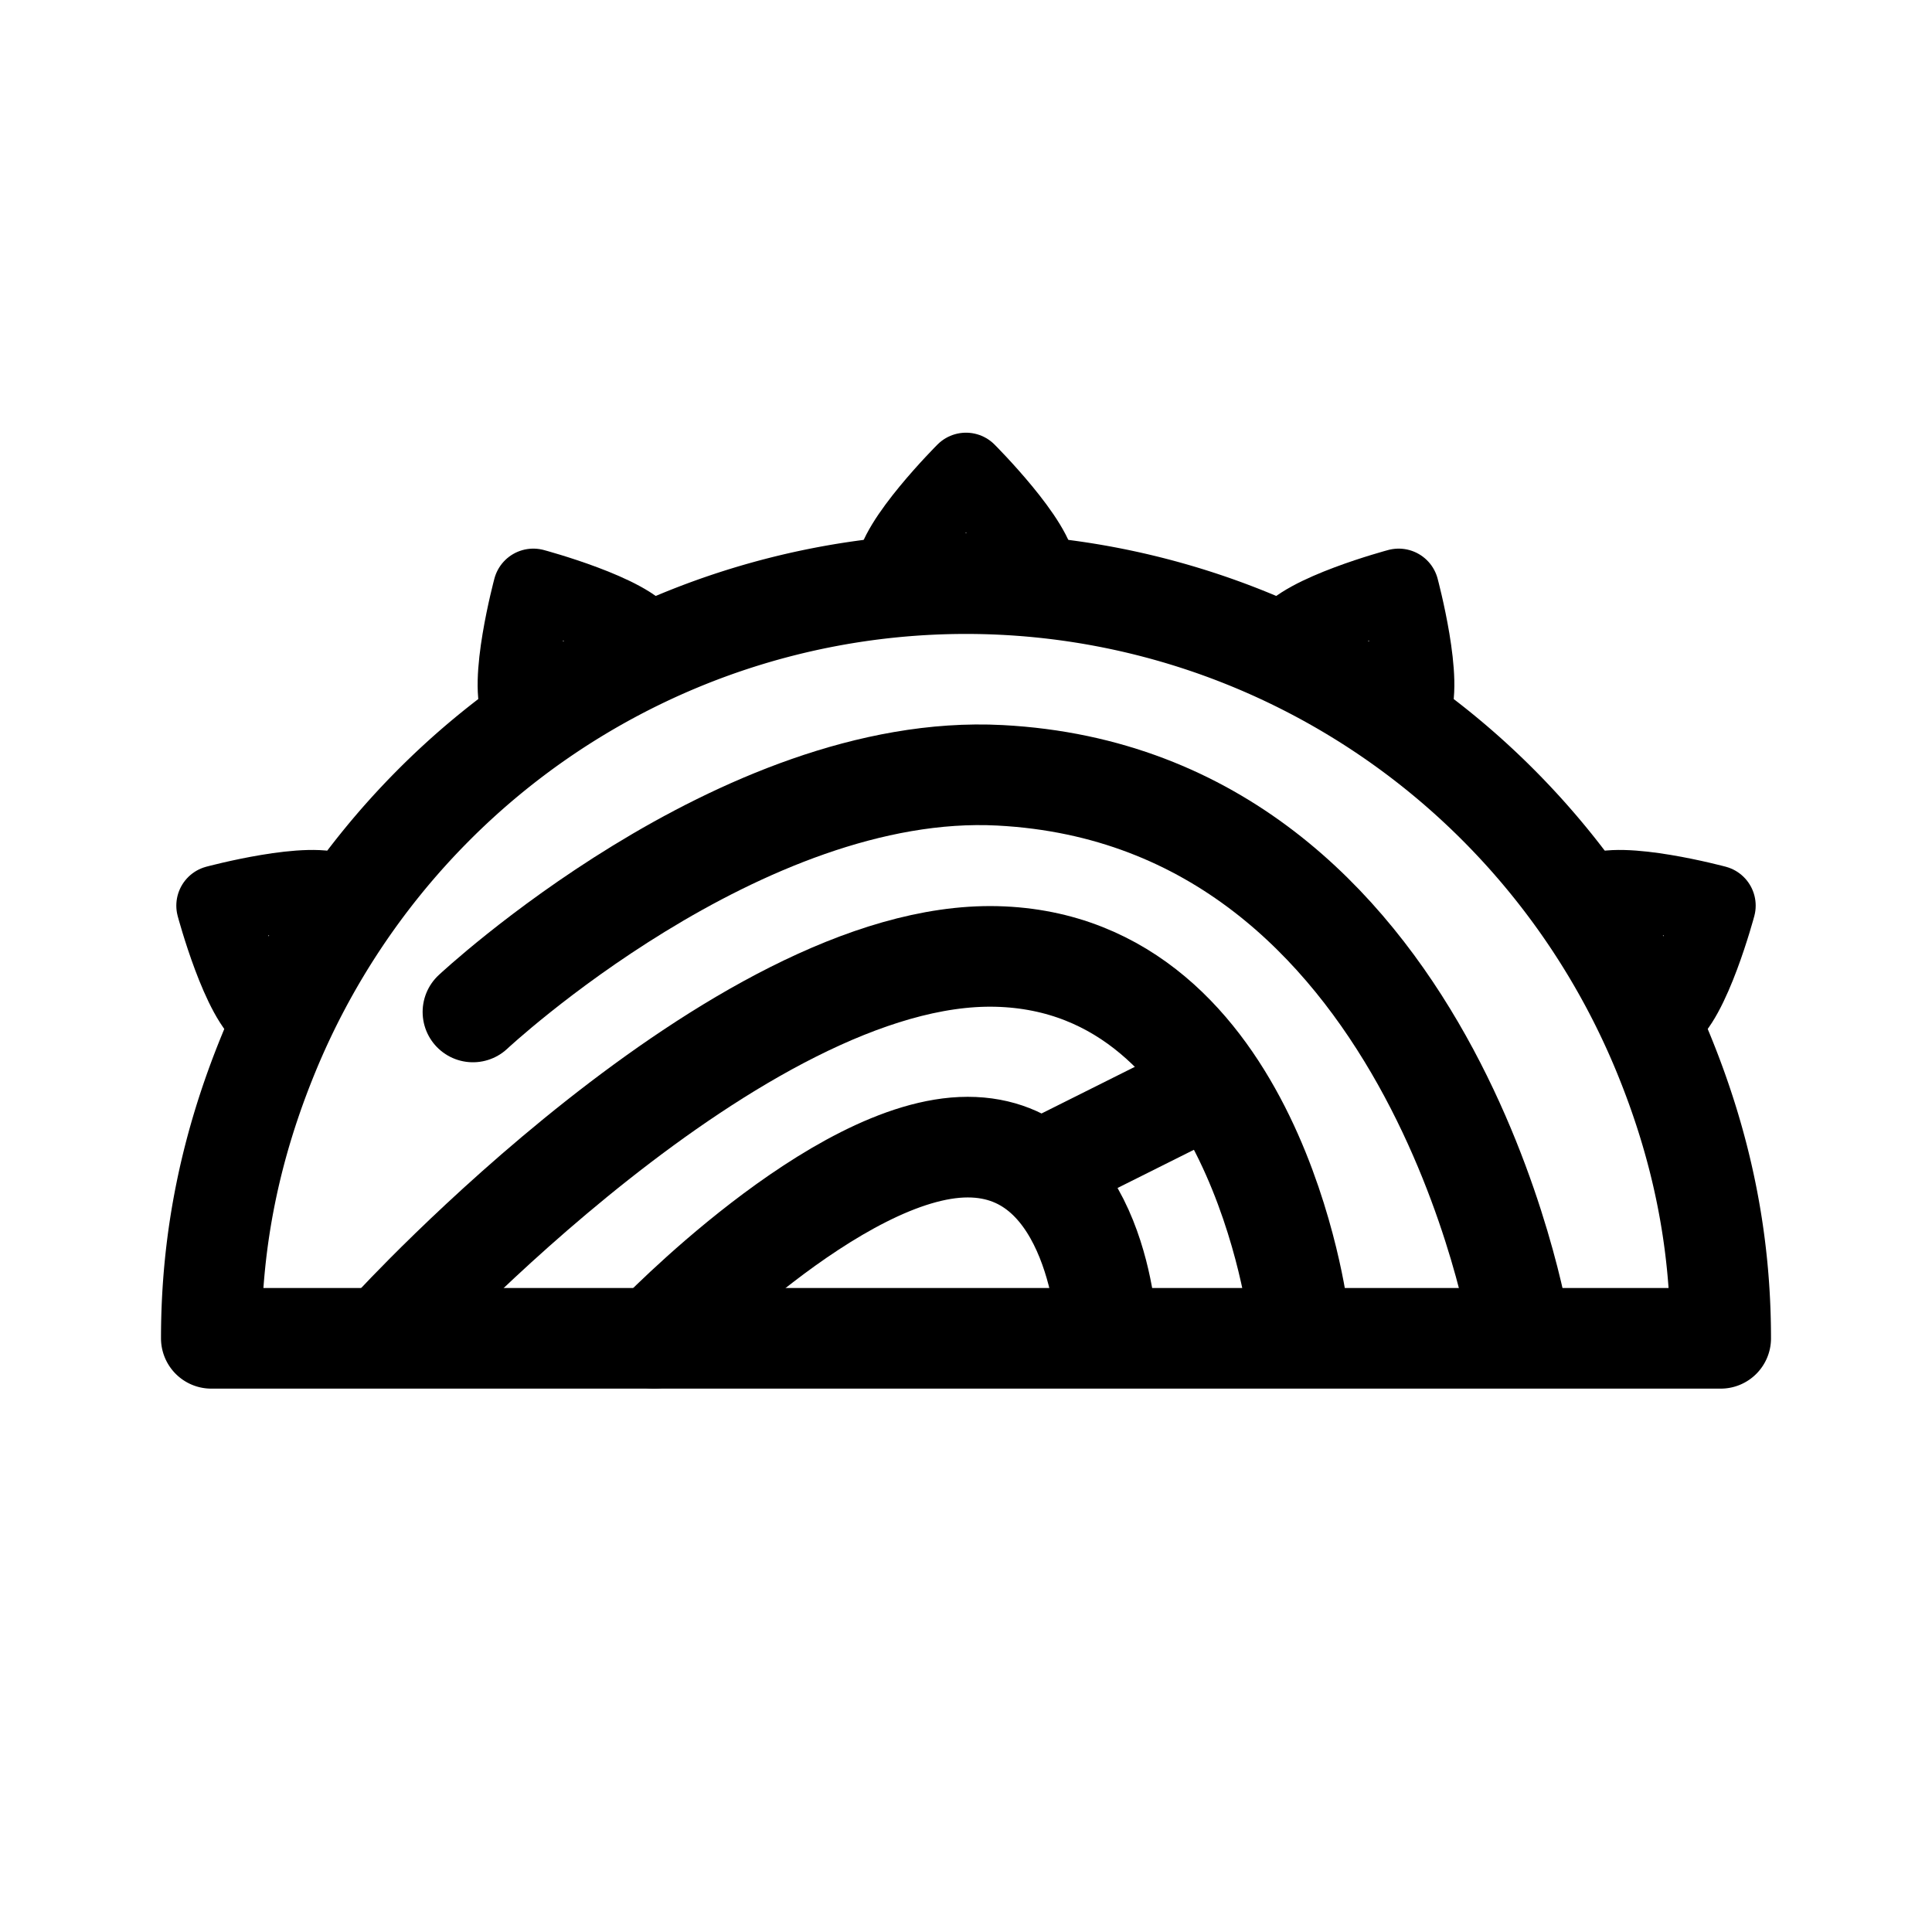 <svg width="192" height="192" viewBox="0 0 192 192" fill="none" xmlns="http://www.w3.org/2000/svg"><path d="M96 47s7 7 7 10H89c0-3 7-10 7-10Zm74.478 43s-2.562 9.562-5.16 11.062l-7-12.124c2.598-1.5 12.16 1.062 12.16 1.062ZM21.522 90s9.562-2.562 12.16-1.062l-7 12.124C24.084 99.562 21.522 90 21.522 90ZM53 58.522s9.562 2.562 11.062 5.16l-12.124 7C50.438 68.084 53 58.522 53 58.522Zm86 0s2.562 9.562 1.062 12.16l-12.125-7c1.5-2.598 11.063-5.16 11.063-5.16Z" stroke="#000" stroke-width="8" stroke-linecap="round" stroke-linejoin="round"/><path d="M171 133c0-9.925-1.94-19.176-5.709-28.345a75.622 75.622 0 0 0-16.258-24.519 74.955 74.955 0 0 0-24.332-16.383A74.503 74.503 0 0 0 96 58a74.504 74.504 0 0 0-28.701 5.753 74.962 74.962 0 0 0-24.332 16.383 75.617 75.617 0 0 0-16.258 24.519C22.939 113.824 21 123.075 21 133h150Z" stroke="#000" stroke-width="10" stroke-linecap="round" stroke-linejoin="round"/><path d="M151 132s-8.621-52.696-51.616-54.95C73.582 75.695 47 100.567 47 100.567" stroke="#000" stroke-width="10" stroke-linecap="round" stroke-linejoin="round"/><path d="M129 130.617s-4.29-34.933-29.962-35.565C73.367 94.419 39 132 39 132" stroke="#000" stroke-width="10" stroke-linecap="round" stroke-linejoin="round"/><path d="M110 132.238S109.159 114 96.17 114 65 133 65 133m53-24-14 7" stroke="#000" stroke-width="10" stroke-linecap="round" stroke-linejoin="round"/></svg>
